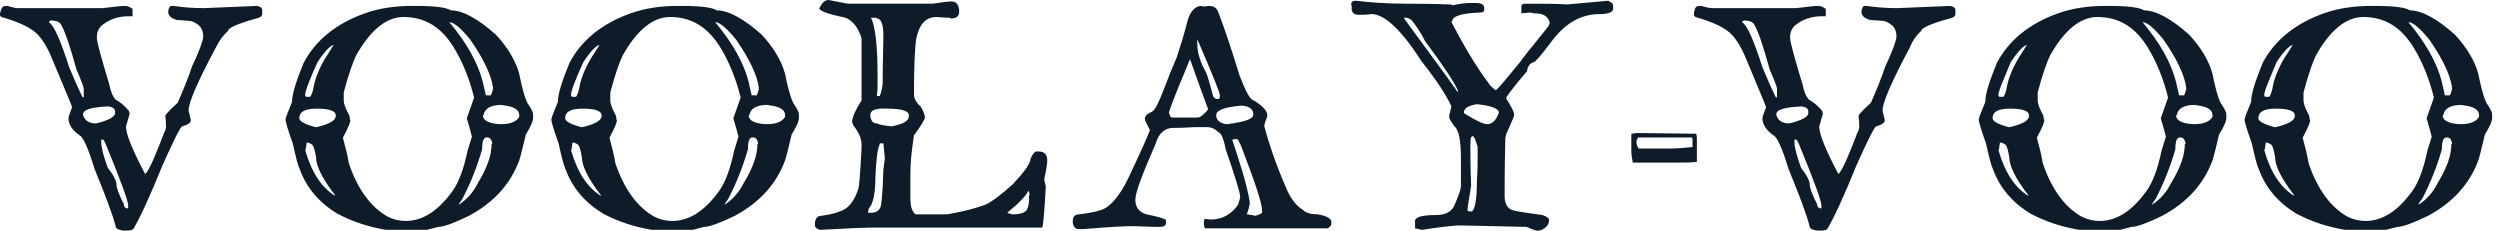<svg width="206" height="19" viewBox="0 0 206 19" fill="none" xmlns="http://www.w3.org/2000/svg">
<g id="Group 1000006600">
<path id="Vector" d="M0.48 0.488H0.6C1.02 0.61 1.32 0.67 1.44 0.67H8.461C9.482 0.549 10.022 0.488 10.262 0.488H10.322C10.442 0.488 10.682 0.549 10.922 0.731V1.34H10.562C9.662 1.34 8.881 1.645 8.281 2.193C8.101 2.436 7.981 2.68 7.981 2.984V3.106C7.981 3.472 8.341 4.75 9.001 6.942C9.121 7.551 9.302 7.978 9.542 8.221C9.902 8.404 10.262 8.708 10.622 9.135L10.682 9.378L10.382 10.413C10.382 11.083 10.922 12.362 11.942 14.31H12.002C12.362 13.884 12.842 12.727 13.562 10.839C13.622 10.839 13.622 10.718 13.682 10.474C13.682 9.926 13.622 9.622 13.622 9.561C13.622 9.439 13.982 9.074 14.642 8.465C15.062 7.49 15.482 6.516 15.843 5.42C16.443 4.202 16.683 3.411 16.743 3.106V2.984C16.743 2.375 16.443 2.01 15.843 1.767C15.723 1.706 15.303 1.706 14.582 1.645C14.102 1.523 13.862 1.279 13.862 0.975V0.914C13.922 0.61 13.982 0.488 14.162 0.488H14.282C15.123 0.61 15.963 0.67 16.803 0.67L21.183 0.488C21.483 0.549 21.604 0.67 21.604 0.853V1.158C21.604 1.34 21.424 1.462 21.123 1.523C19.563 1.949 18.783 2.315 18.783 2.558C18.423 2.863 18.063 3.35 17.763 3.959C16.263 6.76 15.543 8.465 15.543 9.074V9.135C15.663 9.622 15.723 9.865 15.723 9.926C15.723 10.109 15.482 10.291 15.002 10.413C14.822 10.535 14.282 11.631 13.382 13.64C12.302 16.32 11.462 18.086 10.982 18.877C10.802 18.999 10.622 18.999 10.442 18.999H10.142C9.722 18.938 9.542 18.816 9.542 18.695C9.302 17.72 8.701 16.137 7.801 13.945C7.261 12.179 6.841 11.266 6.541 11.144C5.941 10.718 5.641 10.231 5.641 9.743C5.641 9.622 5.761 9.317 5.941 8.83C5.941 8.769 5.401 7.49 4.381 5.055C4.021 4.141 3.661 3.472 3.181 2.923C2.64 2.315 1.62 1.827 0.12 1.401L0 1.279V1.097C0.12 0.61 0.24 0.488 0.48 0.488ZM4.021 1.827C4.441 2.071 4.981 3.289 5.701 5.542C6.181 6.699 6.541 7.49 6.781 7.978L6.901 8.038V7.308C6.901 7.186 6.721 6.699 6.301 5.725C5.761 3.776 5.341 2.497 4.981 1.949C4.801 1.767 4.621 1.706 4.381 1.706C4.201 1.645 4.081 1.706 4.021 1.827ZM6.841 9.439C6.961 9.926 7.321 10.17 7.921 10.17C8.941 9.926 9.482 9.622 9.482 9.317V9.195C9.482 8.952 9.302 8.83 8.941 8.769C7.561 8.83 6.841 9.013 6.841 9.439ZM8.341 11.509V11.753C8.341 12.118 8.521 12.849 8.881 13.823C9.362 14.432 9.602 14.919 9.602 15.224C9.602 15.467 9.782 16.015 10.202 16.807C10.202 17.05 10.322 17.172 10.562 17.172V16.929C10.562 16.563 9.962 14.919 8.761 11.996C8.641 11.692 8.521 11.509 8.521 11.509H8.341Z" fill="#0E1B29"/>
<path id="Vector_2" d="M33.906 0.488H34.266C35.826 0.488 36.786 0.61 37.146 0.853C38.106 0.853 39.366 1.523 40.867 2.863C41.827 3.898 42.487 4.994 42.787 6.09C43.087 7.612 43.387 8.465 43.567 8.647C43.807 9.013 43.927 9.256 43.927 9.439V9.683C43.927 9.987 43.747 10.413 43.327 11.083C43.087 12.118 42.907 12.849 42.787 13.214C42.067 15.163 40.687 16.685 38.646 17.781C37.386 18.39 36.546 18.695 36.126 18.695L35.166 18.938H31.805C30.365 18.695 29.045 18.268 27.785 17.599C26.284 16.685 25.264 15.467 24.724 14.006C24.544 13.64 24.364 12.91 24.124 11.814C23.704 10.657 23.524 9.987 23.524 9.865C23.524 9.743 23.704 9.256 24.064 8.404C24.064 7.734 24.424 6.638 25.024 5.177C25.984 3.35 27.665 1.949 30.065 1.097C31.265 0.67 32.585 0.488 33.906 0.488ZM28.325 8.282C28.325 8.586 28.505 9.013 28.805 9.561C28.805 9.804 28.865 9.926 28.865 9.926C28.865 10.109 28.685 10.535 28.265 11.327V11.387C28.445 12.057 28.625 12.727 28.745 13.458C29.465 15.589 30.545 17.05 31.925 17.842C32.405 18.086 32.885 18.207 33.425 18.207C34.806 18.207 36.066 17.416 37.266 15.772C37.806 15.041 38.226 13.884 38.526 12.423L38.886 11.266C38.646 10.291 38.466 9.804 38.466 9.743L39.066 8.038C38.706 6.577 38.166 5.176 37.386 3.898C36.366 2.254 35.046 1.401 33.245 1.401C31.865 1.401 30.545 2.436 29.345 4.568C29.105 5.055 28.745 6.029 28.325 7.612V8.282ZM37.026 1.827C38.406 3.472 39.366 5.116 39.786 6.76C39.907 7.369 40.026 7.734 40.026 7.856H40.447C40.567 7.612 40.627 7.369 40.627 7.247C40.507 6.273 39.907 4.933 38.766 3.289C37.986 2.315 37.386 1.827 37.026 1.827ZM25.144 7.856C25.204 7.978 25.204 7.978 25.264 7.978H25.564C25.684 7.795 25.804 7.49 25.864 7.064C25.984 6.455 26.284 5.664 26.824 4.75C26.884 4.689 27.064 4.385 27.484 3.715H27.424C27.064 3.898 26.644 4.385 26.164 5.116C25.504 6.577 25.144 7.49 25.144 7.856ZM39.786 9.5C39.786 9.926 40.267 10.17 41.167 10.231H41.287C42.007 10.231 42.547 10.048 42.787 9.622V9.5C42.787 9.074 42.427 8.83 41.707 8.708C41.587 8.708 41.407 8.647 41.287 8.647C40.447 8.647 39.907 8.952 39.846 9.5H39.786ZM24.664 9.743C24.664 9.987 25.084 10.23 25.984 10.474H26.104C27.124 10.23 27.665 9.926 27.665 9.561V9.5C27.665 9.134 27.124 8.952 26.104 8.952C25.144 8.952 24.664 9.195 24.664 9.743ZM37.806 16.868C38.466 16.442 39.006 15.833 39.366 15.102C40.147 13.823 40.507 12.788 40.507 11.875C40.507 11.875 40.567 11.875 40.567 11.814C40.507 11.509 40.387 11.327 40.147 11.327H40.087C39.846 11.327 39.727 11.631 39.727 12.301C39.306 13.762 38.766 15.102 38.106 16.381C37.926 16.624 37.806 16.807 37.806 16.868ZM25.264 11.814C25.204 12.179 25.204 12.362 25.144 12.362C25.684 14.249 26.524 15.467 27.605 16.137V16.076C26.524 14.676 26.044 13.64 26.044 12.971C25.924 12.24 25.804 11.875 25.624 11.875C25.624 11.814 25.504 11.814 25.384 11.753H25.264V11.814Z" fill="#0E1B29"/>
<path id="Vector_3" d="M55.809 0.488H56.17C57.73 0.488 58.69 0.61 59.05 0.853C60.01 0.853 61.27 1.523 62.771 2.863C63.731 3.898 64.391 4.994 64.691 6.09C64.991 7.612 65.291 8.465 65.471 8.647C65.711 9.013 65.831 9.256 65.831 9.439V9.683C65.831 9.987 65.651 10.413 65.231 11.083C64.991 12.118 64.811 12.849 64.691 13.214C63.971 15.163 62.591 16.685 60.55 17.781C59.29 18.39 58.45 18.695 58.03 18.695L57.07 18.938H53.709C52.269 18.695 50.949 18.268 49.688 17.599C48.188 16.685 47.168 15.467 46.628 14.006C46.448 13.64 46.268 12.91 46.028 11.814C45.608 10.657 45.428 9.987 45.428 9.865C45.428 9.743 45.608 9.256 45.968 8.404C45.968 7.734 46.328 6.638 46.928 5.177C47.888 3.35 49.569 1.949 51.969 1.097C53.169 0.67 54.489 0.488 55.809 0.488ZM50.289 8.282C50.289 8.586 50.469 9.013 50.769 9.561C50.769 9.804 50.829 9.926 50.829 9.926C50.829 10.109 50.649 10.535 50.229 11.327V11.387C50.409 12.057 50.589 12.727 50.709 13.458C51.429 15.589 52.509 17.05 53.889 17.842C54.369 18.086 54.849 18.207 55.389 18.207C56.77 18.207 58.03 17.416 59.23 15.772C59.77 15.041 60.19 13.884 60.49 12.423L60.85 11.266C60.61 10.291 60.43 9.804 60.43 9.743L61.03 8.038C60.67 6.577 60.13 5.176 59.35 3.898C58.33 2.254 57.01 1.401 55.209 1.401C53.829 1.401 52.509 2.436 51.309 4.568C51.069 5.055 50.709 6.029 50.289 7.612V8.282ZM58.93 1.827C60.31 3.472 61.27 5.116 61.691 6.76C61.81 7.369 61.931 7.734 61.931 7.856H62.351C62.471 7.612 62.531 7.369 62.531 7.247C62.411 6.273 61.81 4.933 60.67 3.289C59.89 2.315 59.29 1.827 58.93 1.827ZM47.048 7.856C47.108 7.978 47.108 7.978 47.168 7.978H47.468C47.588 7.795 47.708 7.49 47.768 7.064C47.888 6.455 48.188 5.664 48.728 4.75C48.788 4.689 48.968 4.385 49.389 3.715H49.328C48.968 3.898 48.548 4.385 48.068 5.116C47.408 6.577 47.048 7.49 47.048 7.856ZM61.691 9.5C61.691 9.926 62.171 10.17 63.071 10.231H63.191C63.911 10.231 64.451 10.048 64.691 9.622V9.5C64.691 9.074 64.331 8.83 63.611 8.708C63.491 8.708 63.311 8.647 63.191 8.647C62.351 8.647 61.81 8.952 61.751 9.5H61.691ZM46.568 9.743C46.568 9.987 46.988 10.23 47.888 10.474H48.008C49.028 10.23 49.569 9.926 49.569 9.561V9.5C49.569 9.134 49.028 8.952 48.008 8.952C47.048 8.952 46.568 9.195 46.568 9.743ZM59.71 16.868C60.37 16.442 60.91 15.833 61.27 15.102C62.051 13.823 62.411 12.788 62.411 11.875C62.411 11.875 62.471 11.875 62.471 11.814C62.411 11.509 62.291 11.327 62.051 11.327H61.991C61.751 11.327 61.63 11.631 61.63 12.301C61.21 13.762 60.67 15.102 60.01 16.381C59.83 16.624 59.71 16.807 59.71 16.868ZM47.168 11.814C47.108 12.179 47.108 12.362 47.048 12.362C47.588 14.249 48.428 15.467 49.508 16.137V16.076C48.428 14.676 47.948 13.64 47.948 12.971C47.828 12.24 47.708 11.875 47.528 11.875C47.528 11.814 47.408 11.814 47.288 11.753H47.168V11.814Z" fill="#0E1B29"/>
<path id="Vector_4" d="M68.291 0C69.252 0.183 69.792 0.304 69.912 0.304H76.873C77.653 0.183 78.133 0.122 78.253 0.122H78.433C78.793 0.122 78.973 0.365 79.033 0.792V0.974C79.033 1.34 78.793 1.522 78.373 1.522L78.253 1.461C78.193 1.461 77.833 1.461 77.173 1.401C76.273 1.401 75.733 2.009 75.493 3.227C75.373 4.019 75.313 5.541 75.313 7.794C75.313 8.099 75.493 8.464 75.853 8.768C76.093 9.134 76.213 9.499 76.213 9.682C76.213 9.804 75.913 10.352 75.313 11.143C75.133 12.3 75.013 13.335 75.013 14.371V16.258C75.013 16.989 75.133 17.415 75.433 17.659H78.073C79.513 17.415 80.534 17.111 81.194 16.867C81.734 16.624 82.454 16.076 83.474 15.162C84.434 14.127 84.914 13.457 84.914 13.092C85.094 12.666 85.274 12.483 85.394 12.483H85.574C86.055 12.483 86.294 12.726 86.294 13.214V13.274C86.294 13.396 86.234 13.883 86.054 14.736C86.054 14.919 86.115 15.162 86.174 15.345C86.055 17.659 85.934 18.755 85.874 18.755H71.652C71.232 18.755 69.852 18.816 67.571 18.938C67.331 18.877 67.151 18.755 67.151 18.572V18.329C67.211 17.963 67.391 17.78 67.692 17.78C68.592 17.659 69.192 17.476 69.612 17.233C70.092 16.928 70.452 16.38 70.692 15.649C70.812 15.467 70.872 14.31 70.992 12.239V11.935C70.992 11.387 70.752 10.9 70.332 10.352C70.272 10.23 70.212 10.108 70.212 9.986C70.272 9.56 70.512 9.012 70.992 8.281V3.166C70.752 2.314 70.272 1.705 69.672 1.461C68.231 1.157 67.511 0.913 67.511 0.67C67.751 0.244 67.931 0 68.291 0ZM71.772 1.461C72.132 2.192 72.312 3.775 72.312 6.272V6.881C72.312 7.064 72.312 7.429 72.252 7.916H72.492C72.552 7.794 72.672 7.429 72.732 6.881C72.732 6.637 72.732 5.298 72.792 2.984C72.792 2.009 72.612 1.522 72.252 1.522C72.252 1.461 72.192 1.461 72.012 1.461H71.772ZM71.712 9.499V9.56C71.772 9.986 71.952 10.169 72.252 10.169C72.492 10.291 72.912 10.352 73.452 10.413C74.413 10.23 74.893 9.986 74.893 9.56V9.499C74.893 9.134 74.293 8.951 73.092 8.951H72.492C72.012 9.012 71.712 9.134 71.712 9.499ZM72.492 11.874C72.312 12.239 72.192 13.153 72.132 14.614C72.132 15.893 71.952 16.806 71.592 17.172L71.532 17.415V17.537H71.712C72.132 17.537 72.372 17.415 72.492 17.172C72.612 17.172 72.732 16.076 72.792 13.944C72.792 13.944 72.852 13.64 72.912 13.031L72.792 11.813H72.492V11.874ZM84.734 15.71C84.554 16.137 83.954 16.745 82.994 17.537C83.174 17.598 83.354 17.659 83.414 17.659H83.474C84.074 17.659 84.434 17.537 84.614 17.293C84.734 17.05 84.794 16.745 84.794 16.502V16.137C84.854 16.015 84.854 15.893 84.734 15.71Z" fill="#0E1B29"/>
<path id="Vector_5" d="M99.616 0.488C100.036 0.488 100.276 0.67 100.396 1.036C100.756 1.949 101.356 3.654 102.136 6.212C102.677 7.612 103.037 8.282 103.337 8.282C103.997 8.708 104.357 9.074 104.417 9.378V9.622C104.237 10.048 104.177 10.291 104.177 10.413C104.537 11.753 105.077 13.397 105.917 15.345C106.277 16.259 106.757 16.929 107.357 17.294C107.597 17.538 108.017 17.659 108.557 17.659C109.338 17.781 109.698 18.025 109.698 18.268V18.512C109.638 18.634 109.518 18.756 109.398 18.816H99.316C99.256 18.816 99.196 18.634 99.196 18.268L99.256 18.025C99.556 18.086 99.736 18.086 99.796 18.086C100.696 18.086 101.476 17.659 102.016 16.868C102.076 16.685 102.136 16.502 102.196 16.259C102.196 15.893 101.776 14.554 100.996 12.301C100.816 11.327 100.576 10.9 100.396 10.9C100.096 10.596 99.796 10.474 99.436 10.474H98.476C97.576 10.535 97.096 10.535 97.036 10.535H96.675C96.015 10.535 95.475 10.961 95.235 11.814C94.155 14.31 93.555 15.833 93.555 16.442V16.503C93.555 17.05 93.855 17.477 94.455 17.659C95.415 17.842 95.955 18.025 96.015 18.086C96.075 18.086 96.075 18.147 96.075 18.147V18.39C96.075 18.573 95.895 18.695 95.595 18.695C94.575 18.695 93.795 18.634 93.255 18.634C92.715 18.634 91.395 18.695 89.294 18.877H88.874C88.574 18.877 88.394 18.634 88.394 18.207C88.394 17.842 88.574 17.659 88.934 17.659C89.894 17.538 90.555 17.416 91.035 17.172C91.875 16.685 92.595 15.589 93.315 13.945C94.095 12.301 94.575 11.205 94.755 10.718C94.515 10.231 94.335 9.926 94.335 9.804C94.335 9.561 94.515 9.378 94.935 9.195C95.175 9.074 95.475 8.465 95.895 7.369C96.195 6.577 96.555 5.664 96.976 4.689C97.276 3.776 97.576 2.802 97.876 1.645C98.116 0.853 98.536 0.488 99.016 0.488C99.076 0.549 99.256 0.549 99.616 0.488C99.616 0.549 99.556 0.549 99.616 0.488ZM98.656 3.228V3.593C98.656 4.324 98.896 5.116 99.376 5.968C99.556 6.394 99.736 7.064 99.976 7.978C100.096 8.099 100.216 8.16 100.276 8.16H100.396C100.456 8.16 100.456 8.099 100.516 8.038V7.856C100.576 7.795 99.976 6.273 98.656 3.228ZM98.056 4.872C97.216 6.881 96.615 8.343 96.316 9.256C96.376 9.561 96.496 9.683 96.555 9.683H98.716C98.896 9.683 99.196 9.439 99.556 9.013C98.716 6.76 98.236 5.359 98.056 4.872ZM100.216 9.5C100.216 9.865 100.456 10.109 100.996 10.231H101.116C102.556 10.048 103.277 9.804 103.277 9.439C103.277 9.013 102.977 8.769 102.376 8.708H102.256C100.876 8.83 100.216 9.074 100.216 9.5ZM101.536 11.509C102.196 13.519 102.737 15.163 102.977 16.624V16.685C102.977 16.868 102.917 17.172 102.737 17.659H102.797L103.457 17.781C103.817 17.659 103.997 17.599 103.997 17.477V17.355C103.997 16.746 103.397 14.98 102.256 11.996C102.076 11.631 102.016 11.448 101.896 11.448L101.536 11.509Z" fill="#0E1B29"/>
<path id="Vector_6" d="M111.738 0.062C112.759 0.184 114.139 0.306 115.999 0.306C116.539 0.306 117.679 0.306 119.48 0.367C119.6 0.367 119.66 0.428 119.72 0.428C120.32 0.306 120.74 0.245 121.1 0.245H121.58C122.06 0.245 122.3 0.367 122.3 0.671V0.793C122.3 0.976 122.18 1.037 121.88 1.037C120.38 1.098 119.66 1.341 119.66 1.767C119.66 1.767 119.6 1.768 119.6 1.828C120.56 3.655 121.58 5.421 122.72 6.943C122.9 7.187 123.08 7.309 123.26 7.43C123.5 7.248 124.16 6.456 125.301 5.056C125.361 4.934 126.081 4.02 127.521 2.255C127.581 2.194 127.641 2.072 127.701 1.889C127.581 1.341 127.161 1.098 126.441 1.098C126.321 1.098 126.201 1.037 126.141 1.037C125.841 1.037 125.541 1.098 125.361 1.098V0.489C125.361 0.428 125.421 0.367 125.541 0.306H126.801C127.401 0.306 128.181 0.306 129.141 0.367L132.502 0.062C132.802 0.184 132.922 0.306 132.922 0.489V0.732C132.922 0.976 132.562 1.159 131.842 1.159C130.221 1.159 128.901 1.95 127.761 3.533C126.981 4.569 126.501 5.117 126.381 5.117C126.021 5.238 125.841 5.543 125.841 5.847C124.701 7.187 124.1 7.979 124.1 8.1C124.521 8.77 124.761 9.196 124.761 9.44V9.501C124.761 9.623 124.521 10.11 124.1 11.084C124.1 11.206 124.04 11.328 124.04 11.389C123.98 13.763 123.98 15.347 123.98 16.138C123.98 16.808 124.22 17.234 124.761 17.356C125.001 17.417 125.781 17.539 127.101 17.721C127.461 17.843 127.641 17.965 127.641 18.148C127.641 18.513 127.401 18.817 126.861 19H126.621C126.501 19 126.261 18.878 125.781 18.695C122.6 18.635 120.74 18.574 120.14 18.574C119.3 18.635 118.28 18.756 117.199 18.939C116.839 18.878 116.659 18.817 116.599 18.817V18.148C116.719 17.843 117.319 17.721 118.28 17.721C119.06 17.721 119.6 17.478 119.84 16.93C120.2 16.077 120.38 15.59 120.38 15.347V13.094C120.38 11.571 120.2 10.658 119.84 10.414C119.6 10.049 119.42 9.805 119.42 9.683V9.501L119.6 8.77C119.18 7.857 118.4 6.639 117.139 5.056C115.459 2.437 114.079 1.159 112.999 1.159C112.639 1.219 112.279 1.219 111.978 1.219C111.618 1.219 111.438 1.098 111.378 0.793V0.489C111.258 0.184 111.438 0.062 111.738 0.062ZM115.699 1.524C118.46 5.299 119.96 7.309 120.08 7.552H120.14V7.491C119.84 6.761 118.94 5.421 117.439 3.412C117.019 2.559 116.599 2.011 116.299 1.646C116.119 1.524 115.999 1.463 115.819 1.463H115.699V1.524ZM120.62 9.318C121.58 9.927 122.24 10.232 122.54 10.232C122.96 10.232 123.26 9.927 123.5 9.318V9.257C123.5 8.953 122.9 8.709 121.7 8.587C120.98 8.709 120.62 8.892 120.62 9.318ZM121.22 11.267C121.16 11.571 121.16 11.876 121.16 12.058C121.16 12.667 121.16 13.763 121.22 15.286C121.04 16.442 120.92 17.112 120.92 17.356L121.04 17.417H121.28C121.52 17.295 121.7 16.503 121.7 14.859C121.76 14.068 121.76 13.154 121.76 12.119C121.58 11.51 121.46 11.206 121.34 11.206C121.28 11.328 121.22 11.267 121.22 11.267Z" fill="#0E1B29"/>
<path id="Vector_7" d="M140.063 0.488H140.183C140.603 0.61 140.903 0.67 141.023 0.67H147.985C149.005 0.549 149.545 0.488 149.785 0.488H149.845C149.965 0.488 150.205 0.549 150.445 0.731V1.34H150.085C149.185 1.34 148.405 1.645 147.804 2.193C147.624 2.436 147.504 2.68 147.504 2.984V3.106C147.504 3.472 147.864 4.75 148.525 6.942C148.645 7.551 148.825 7.978 149.065 8.221C149.425 8.404 149.785 8.708 150.145 9.135L150.205 9.378L149.905 10.413C149.905 11.083 150.445 12.362 151.465 14.31H151.525C151.885 13.884 152.365 12.727 153.085 10.839C153.145 10.839 153.145 10.718 153.205 10.474C153.205 9.926 153.145 9.622 153.145 9.561C153.145 9.439 153.505 9.074 154.166 8.465C154.586 7.49 155.006 6.516 155.366 5.42C155.966 4.202 156.206 3.411 156.266 3.106V2.984C156.266 2.375 155.966 2.01 155.366 1.767C155.246 1.706 154.826 1.706 154.106 1.645C153.625 1.523 153.385 1.279 153.385 0.975V0.914C153.445 0.61 153.505 0.488 153.685 0.488H153.805C154.646 0.61 155.486 0.67 156.326 0.67L160.707 0.488C161.007 0.549 161.127 0.67 161.127 0.853V1.158C161.127 1.34 160.947 1.462 160.647 1.523C159.086 1.949 158.306 2.315 158.306 2.558C157.946 2.863 157.586 3.35 157.346 3.959C155.846 6.76 155.126 8.465 155.126 9.074V9.135C155.246 9.622 155.306 9.865 155.306 9.926C155.306 10.109 155.066 10.291 154.586 10.413C154.406 10.535 153.865 11.631 152.965 13.64C151.885 16.32 151.045 18.086 150.565 18.877C150.385 18.999 150.205 18.999 150.025 18.999H149.725C149.305 18.938 149.125 18.816 149.125 18.695C148.885 17.72 148.285 16.137 147.384 13.945C146.844 12.179 146.424 11.266 146.124 11.144C145.524 10.718 145.224 10.231 145.224 9.743C145.224 9.622 145.344 9.317 145.524 8.83C145.524 8.769 144.984 7.49 143.964 5.055C143.604 4.141 143.244 3.472 142.764 2.923C142.224 2.315 141.203 1.827 139.703 1.401L139.583 1.279V1.097C139.643 0.61 139.763 0.488 140.063 0.488ZM143.544 1.827C143.964 2.071 144.504 3.289 145.224 5.542C145.704 6.699 146.064 7.49 146.304 7.978L146.424 8.038V7.308C146.424 7.186 146.244 6.699 145.824 5.725C145.284 3.776 144.864 2.497 144.504 1.949C144.324 1.767 144.144 1.706 143.904 1.706C143.724 1.645 143.604 1.706 143.544 1.827ZM146.364 9.439C146.484 9.926 146.844 10.17 147.444 10.17C148.465 9.926 149.005 9.622 149.005 9.317V9.195C149.005 8.952 148.825 8.83 148.465 8.769C147.084 8.83 146.364 9.013 146.364 9.439ZM147.864 11.509V11.753C147.864 12.118 148.045 12.849 148.405 13.823C148.885 14.432 149.125 14.919 149.125 15.224C149.125 15.467 149.305 16.015 149.725 16.807C149.725 17.05 149.845 17.172 150.085 17.172V16.929C150.085 16.563 149.485 14.919 148.285 11.996C148.165 11.692 148.045 11.509 148.045 11.509H147.864Z" fill="#0E1B29"/>
<path id="Vector_8" d="M173.428 0.488H173.788C175.349 0.488 176.309 0.61 176.669 0.853C177.629 0.853 178.889 1.523 180.39 2.863C181.35 3.898 182.01 4.994 182.31 6.09C182.61 7.612 182.91 8.465 183.09 8.647C183.33 9.013 183.45 9.256 183.45 9.439V9.683C183.45 9.987 183.27 10.413 182.85 11.083C182.61 12.118 182.43 12.849 182.31 13.214C181.59 15.163 180.209 16.685 178.169 17.781C176.909 18.39 176.069 18.695 175.649 18.695L174.689 18.938H171.328C169.888 18.695 168.568 18.268 167.307 17.599C165.807 16.685 164.787 15.467 164.247 14.006C164.067 13.64 163.887 12.91 163.647 11.814C163.227 10.657 163.047 9.987 163.047 9.865C163.047 9.743 163.227 9.256 163.587 8.404C163.587 7.734 163.947 6.638 164.547 5.177C165.507 3.35 167.187 1.949 169.588 1.097C170.788 0.67 172.108 0.488 173.428 0.488ZM167.907 8.282C167.907 8.586 168.088 9.013 168.388 9.561C168.388 9.804 168.448 9.926 168.448 9.926C168.448 10.109 168.268 10.535 167.847 11.327V11.387C168.028 12.057 168.208 12.727 168.328 13.458C169.048 15.589 170.128 17.05 171.508 17.842C171.988 18.086 172.468 18.207 173.008 18.207C174.389 18.207 175.649 17.416 176.849 15.772C177.389 15.041 177.809 13.884 178.109 12.423L178.469 11.266C178.229 10.291 178.049 9.804 178.049 9.743L178.649 8.038C178.289 6.577 177.749 5.176 176.969 3.898C175.949 2.254 174.629 1.401 172.828 1.401C171.448 1.401 170.128 2.436 168.928 4.568C168.688 5.055 168.328 6.029 167.907 7.612V8.282ZM176.549 1.827C177.929 3.472 178.889 5.116 179.309 6.76C179.429 7.369 179.549 7.734 179.549 7.856H179.969C180.089 7.612 180.149 7.369 180.149 7.247C180.029 6.273 179.429 4.933 178.289 3.289C177.509 2.315 176.909 1.827 176.549 1.827ZM164.667 7.856C164.727 7.978 164.727 7.978 164.787 7.978H165.087C165.207 7.795 165.327 7.49 165.387 7.064C165.507 6.455 165.807 5.664 166.347 4.75C166.407 4.689 166.587 4.385 167.007 3.715H166.947C166.587 3.898 166.167 4.385 165.687 5.116C165.087 6.577 164.667 7.49 164.667 7.856ZM179.309 9.5C179.309 9.926 179.789 10.17 180.69 10.231H180.81C181.53 10.231 182.07 10.048 182.31 9.622V9.5C182.31 9.074 181.95 8.83 181.23 8.708C181.11 8.708 180.93 8.647 180.81 8.647C179.969 8.647 179.429 8.952 179.369 9.5H179.309ZM164.187 9.743C164.187 9.987 164.607 10.23 165.507 10.474H165.627C166.647 10.23 167.187 9.926 167.187 9.561V9.5C167.187 9.134 166.647 8.952 165.627 8.952C164.667 8.952 164.187 9.195 164.187 9.743ZM177.329 16.868C177.989 16.442 178.529 15.833 178.889 15.102C179.669 13.823 180.029 12.788 180.029 11.875C180.029 11.875 180.089 11.875 180.089 11.814C180.029 11.509 179.909 11.327 179.669 11.327H179.609C179.369 11.327 179.249 11.631 179.249 12.301C178.829 13.762 178.289 15.102 177.629 16.381C177.449 16.624 177.329 16.807 177.329 16.868ZM164.787 11.814C164.727 12.179 164.727 12.362 164.667 12.362C165.207 14.249 166.047 15.467 167.127 16.137V16.076C166.047 14.676 165.567 13.64 165.567 12.971C165.447 12.24 165.327 11.875 165.147 11.875C165.147 11.814 165.027 11.814 164.907 11.753H164.787V11.814Z" fill="#0E1B29"/>
<path id="Vector_9" d="M195.332 0.488H195.692C197.252 0.488 198.212 0.61 198.572 0.853C199.532 0.853 200.793 1.523 202.293 2.863C203.253 3.898 203.913 4.994 204.213 6.09C204.513 7.612 204.813 8.465 204.993 8.647C205.233 9.013 205.353 9.256 205.353 9.439V9.683C205.353 9.987 205.173 10.413 204.753 11.083C204.513 12.118 204.333 12.849 204.213 13.214C203.493 15.163 202.113 16.685 200.073 17.781C198.812 18.39 197.972 18.695 197.552 18.695L196.592 18.938H193.231C191.791 18.695 190.471 18.268 189.211 17.599C187.711 16.685 186.69 15.467 186.15 14.006C185.97 13.64 185.79 12.91 185.55 11.814C185.13 10.657 184.95 9.987 184.95 9.865C184.95 9.743 185.13 9.256 185.49 8.404C185.49 7.734 185.85 6.638 186.45 5.177C187.411 3.35 189.091 1.949 191.491 1.097C192.691 0.67 194.012 0.488 195.332 0.488ZM189.811 8.282C189.811 8.586 189.991 9.013 190.291 9.561C190.291 9.804 190.351 9.926 190.351 9.926C190.351 10.109 190.171 10.535 189.751 11.327V11.387C189.931 12.057 190.111 12.727 190.231 13.458C190.951 15.589 192.031 17.05 193.411 17.842C193.892 18.086 194.372 18.207 194.912 18.207C196.292 18.207 197.552 17.416 198.752 15.772C199.292 15.041 199.713 13.884 200.013 12.423L200.373 11.266C200.133 10.291 199.953 9.804 199.953 9.743L200.553 8.038C200.193 6.577 199.652 5.176 198.872 3.898C197.852 2.254 196.532 1.401 194.732 1.401C193.351 1.401 192.031 2.436 190.831 4.568C190.591 5.055 190.231 6.029 189.811 7.612V8.282ZM198.452 1.827C199.833 3.472 200.793 5.116 201.213 6.76C201.333 7.369 201.453 7.734 201.453 7.856H201.873C201.993 7.612 202.053 7.369 202.053 7.247C201.933 6.273 201.333 4.933 200.193 3.289C199.412 2.315 198.812 1.827 198.452 1.827ZM186.57 7.856C186.63 7.978 186.63 7.978 186.69 7.978H186.99C187.11 7.795 187.23 7.49 187.29 7.064C187.411 6.455 187.711 5.664 188.251 4.75C188.311 4.689 188.491 4.385 188.911 3.715H188.851C188.491 3.898 188.071 4.385 187.591 5.116C186.99 6.577 186.57 7.49 186.57 7.856ZM201.273 9.5C201.273 9.926 201.753 10.17 202.653 10.231H202.773C203.493 10.231 204.033 10.048 204.273 9.622V9.5C204.273 9.074 203.913 8.83 203.193 8.708C203.073 8.708 202.893 8.647 202.773 8.647C201.933 8.647 201.393 8.952 201.333 9.5H201.273ZM186.09 9.743C186.09 9.987 186.51 10.23 187.411 10.474H187.531C188.551 10.23 189.091 9.926 189.091 9.561V9.5C189.091 9.134 188.551 8.952 187.531 8.952C186.57 8.952 186.09 9.195 186.09 9.743ZM199.292 16.868C199.953 16.442 200.493 15.833 200.853 15.102C201.633 13.823 201.993 12.788 201.993 11.875C201.993 11.875 202.053 11.875 202.053 11.814C201.993 11.509 201.873 11.327 201.633 11.327H201.573C201.333 11.327 201.213 11.631 201.213 12.301C200.793 13.762 200.253 15.102 199.592 16.381C199.352 16.624 199.292 16.807 199.292 16.868ZM186.69 11.814C186.63 12.179 186.63 12.362 186.57 12.362C187.11 14.249 187.951 15.467 189.031 16.137V16.076C187.951 14.676 187.471 13.64 187.471 12.971C187.35 12.24 187.23 11.875 187.05 11.875C187.05 11.814 186.93 11.814 186.81 11.753H186.69V11.814Z" fill="#0E1B29"/>
<path id="Vector_10" d="M134.902 10.96L139.763 11.021C139.823 11.204 139.823 11.326 139.823 11.508C139.823 11.691 139.823 11.874 139.823 12.117C139.823 12.239 139.823 12.483 139.823 12.726C139.823 12.97 139.823 13.213 139.823 13.335C139.403 13.396 138.923 13.396 138.383 13.396C137.843 13.396 137.243 13.396 136.583 13.396H134.542C134.482 13.092 134.422 12.787 134.422 12.361C134.422 12.117 134.422 11.813 134.422 11.508C134.422 11.204 134.422 11.021 134.422 11.021L134.902 10.96ZM134.962 11.387C134.902 11.448 134.842 11.569 134.842 11.691C134.842 11.874 134.902 12.056 135.022 12.239H137.303H137.603C138.203 12.239 138.803 12.178 139.463 12.117C139.463 12.056 139.463 11.996 139.463 11.874C139.463 11.813 139.463 11.691 139.463 11.569C139.463 11.508 139.463 11.387 139.403 11.326H134.962V11.387Z" fill="#0E1B29"/>
</g>
</svg>

